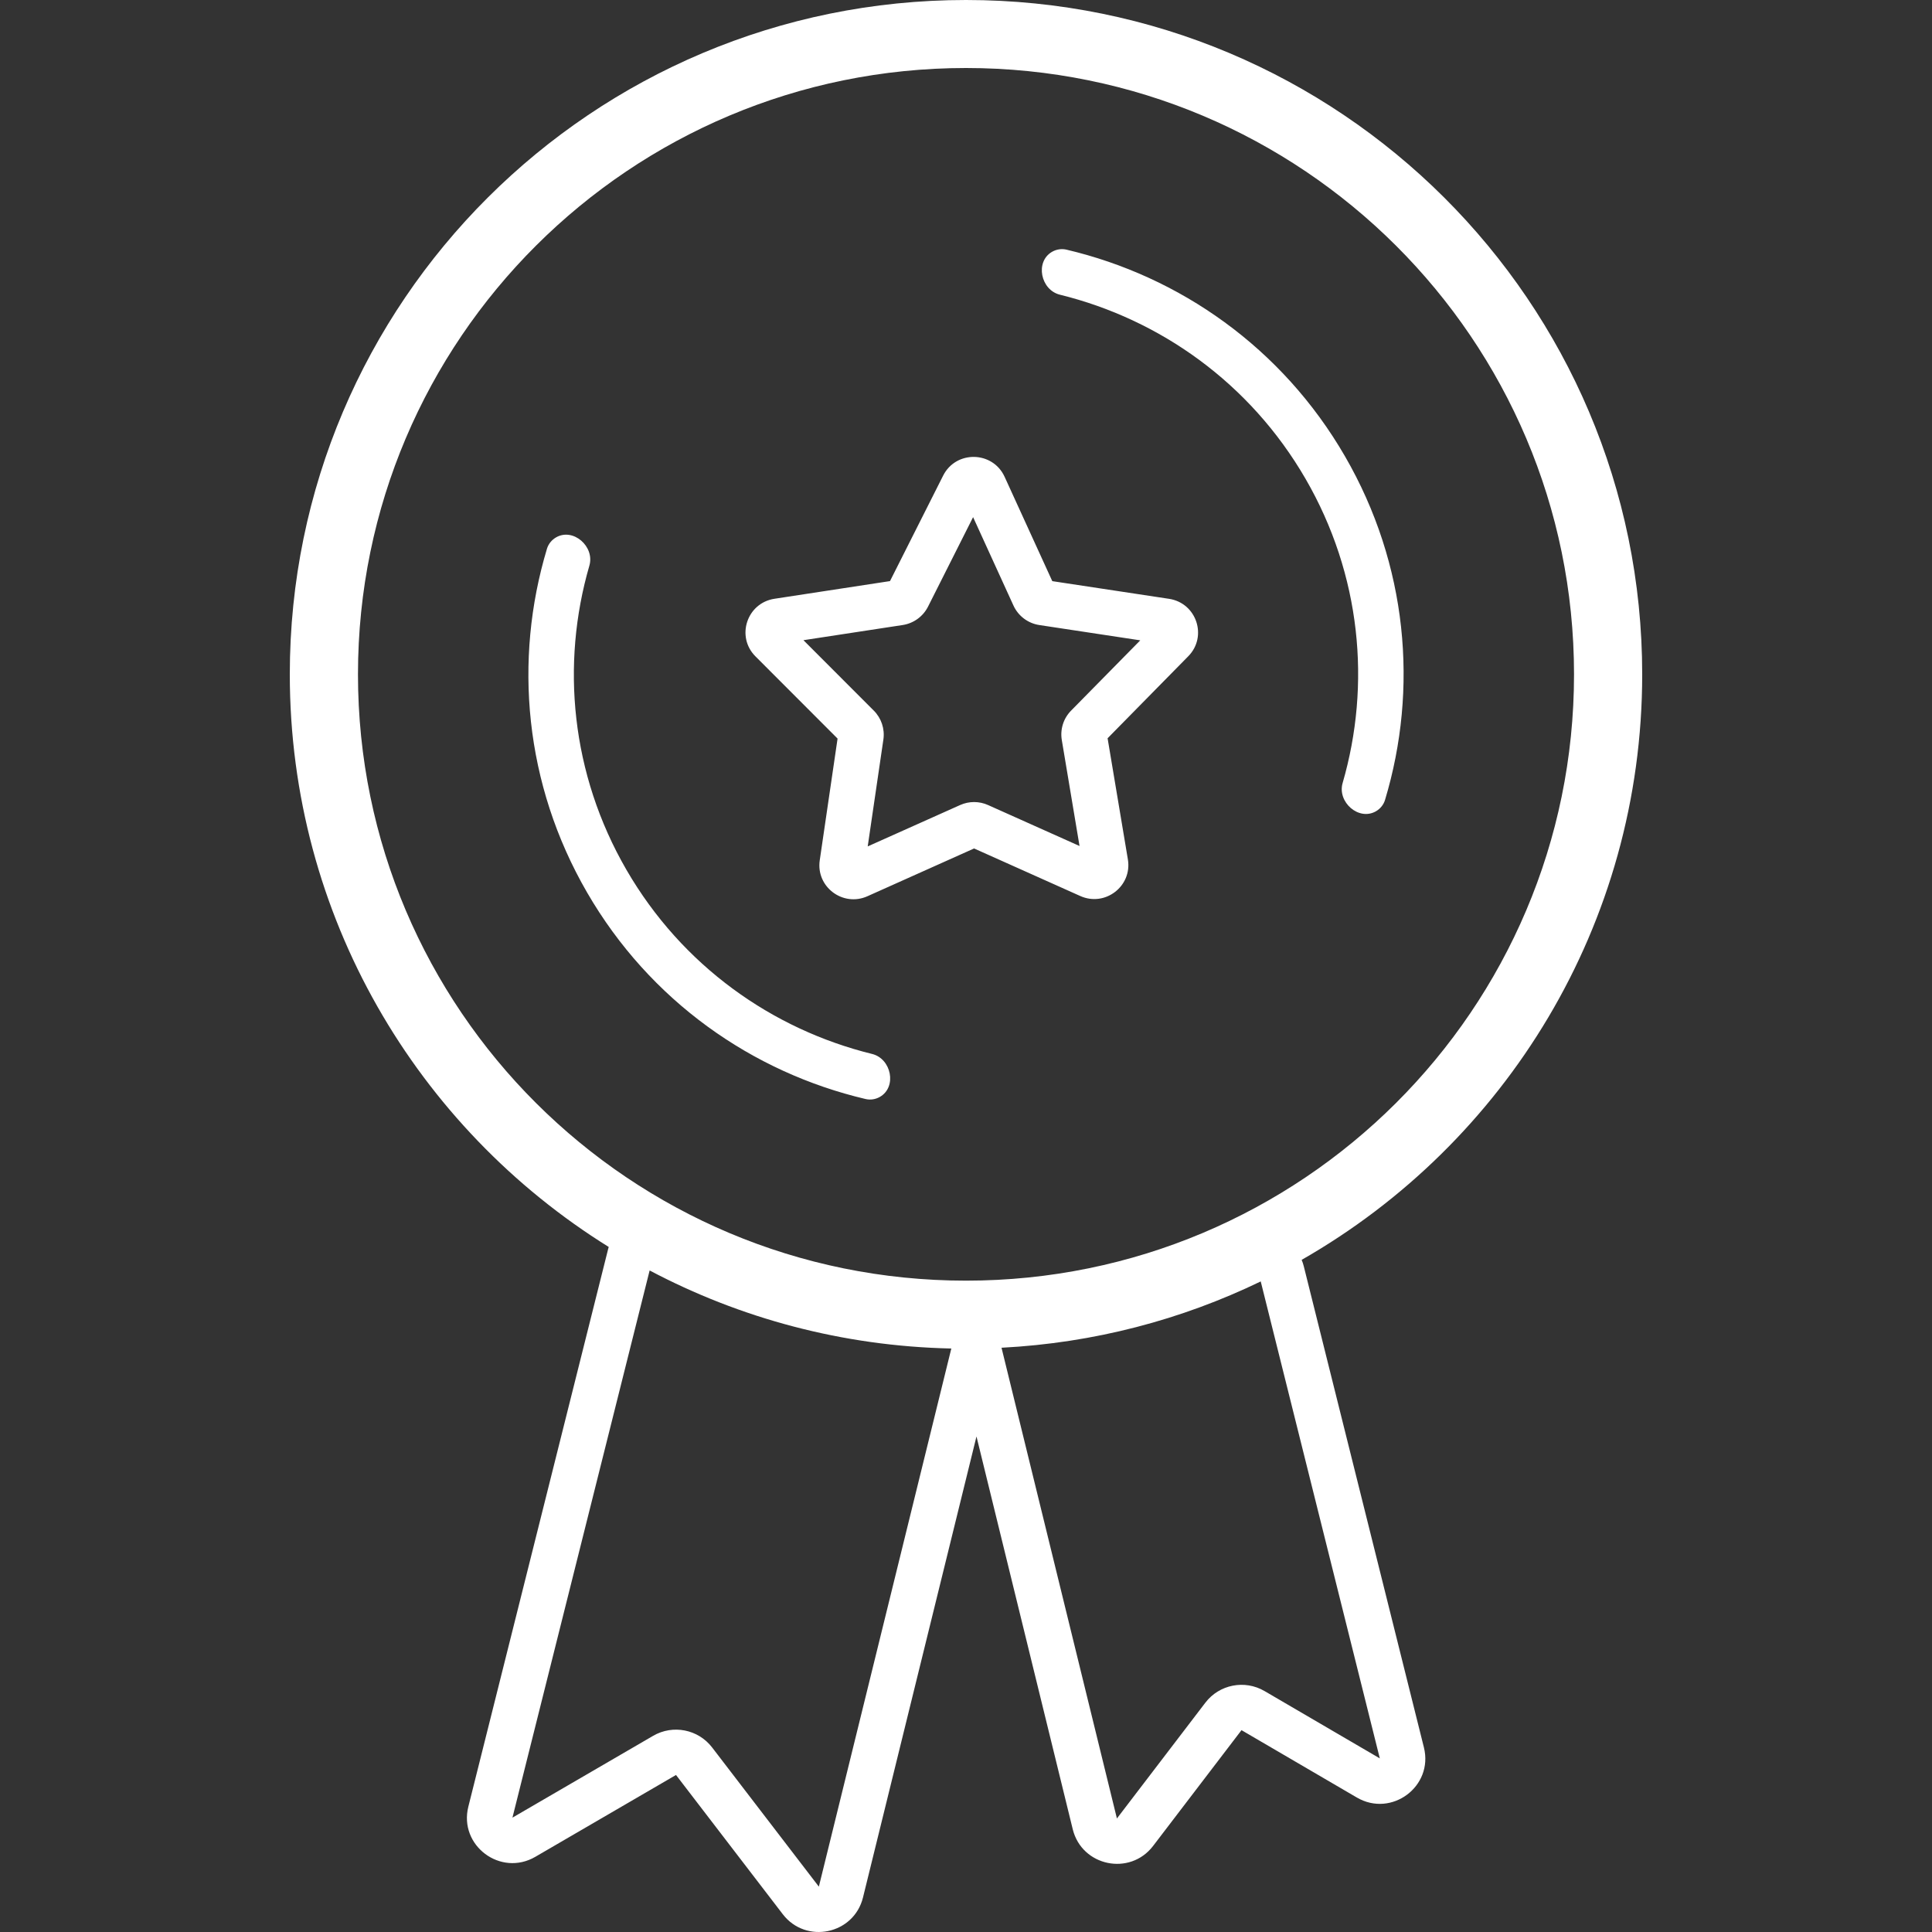 <svg width="80" height="80" viewBox="0 0 80 80" fill="none" xmlns="http://www.w3.org/2000/svg">
<rect x="0" y="0" width="80" height="80" fill="#333333" stroke="none"/>
<path fill-rule="evenodd" clip-rule="evenodd" d="M40 53.029C53.905 53.029 65.177 41.789 65.177 27.923C65.177 14.056 53.905 2.816 40 2.816C26.095 2.816 14.823 14.056 14.823 27.923C14.823 41.789 26.095 53.029 40 53.029ZM53.899 52.168C62.324 47.354 68 38.299 68 27.923C68 12.501 55.464 0 40 0C24.536 0 12 12.501 12 27.923C12 37.928 17.276 46.703 25.206 51.634C25.197 51.664 25.188 51.695 25.18 51.727L19.393 74.81C18.989 76.421 20.729 77.724 22.168 76.886L27.992 73.498L32.412 79.262C33.372 80.514 35.358 80.1 35.735 78.569L40.434 59.481L44.42 75.745C44.797 77.279 46.787 77.693 47.747 76.437L51.408 71.642L56.183 74.431C57.621 75.271 59.364 73.971 58.961 72.358L53.987 52.434C53.964 52.342 53.934 52.253 53.899 52.168ZM41.471 55.807C45.303 55.61 48.931 54.644 52.204 53.061L57.135 72.811L52.36 70.022C51.538 69.543 50.487 69.75 49.911 70.505L46.249 75.299L41.471 55.807ZM26.9 52.607C30.641 54.585 34.885 55.743 39.392 55.839L33.907 78.122L29.487 72.358C28.911 71.606 27.863 71.4 27.044 71.877L21.219 75.265L26.9 52.607ZM35.841 45.508C36.044 45.556 36.257 45.522 36.437 45.418C37.149 45.008 36.91 43.838 36.111 43.642C31.973 42.623 28.24 39.99 25.94 36.018C23.64 32.045 23.22 27.505 24.405 23.421C24.633 22.633 23.737 21.842 23.025 22.252C22.845 22.356 22.709 22.523 22.649 22.721C21.263 27.325 21.71 32.466 24.31 36.956C26.91 41.447 31.151 44.404 35.841 45.508ZM57.351 33.124C57.291 33.322 57.155 33.489 56.975 33.593C56.263 34.003 55.367 33.212 55.595 32.424C56.78 28.34 56.36 23.8 54.06 19.827C51.76 15.855 48.027 13.222 43.889 12.203C43.09 12.007 42.851 10.838 43.563 10.427C43.743 10.324 43.956 10.29 44.159 10.337C48.849 11.441 53.09 14.398 55.69 18.889C58.29 23.38 58.737 28.521 57.351 33.124ZM38.427 25.121L40.294 21.414L41.965 25.074C42.163 25.507 42.567 25.811 43.038 25.882L47.216 26.515L44.351 29.426C44.035 29.747 43.892 30.2 43.967 30.644L44.701 35.031L40.913 33.335C40.545 33.17 40.125 33.17 39.757 33.335L35.93 35.048L36.579 30.622C36.643 30.183 36.496 29.739 36.182 29.425L33.269 26.509L37.379 25.881C37.831 25.811 38.221 25.528 38.427 25.121ZM41.599 19.744C41.107 18.668 39.585 18.639 39.053 19.695L36.853 24.062L32.068 24.794C30.926 24.969 30.466 26.363 31.282 27.179L34.682 30.583L33.944 35.623C33.782 36.722 34.902 37.566 35.919 37.111L40.335 35.133L44.732 37.102C45.76 37.562 46.888 36.694 46.703 35.586L45.863 30.57L49.204 27.174C50.01 26.355 49.547 24.969 48.408 24.796L43.573 24.064L41.599 19.744Z" fill="white"/>
</svg>
